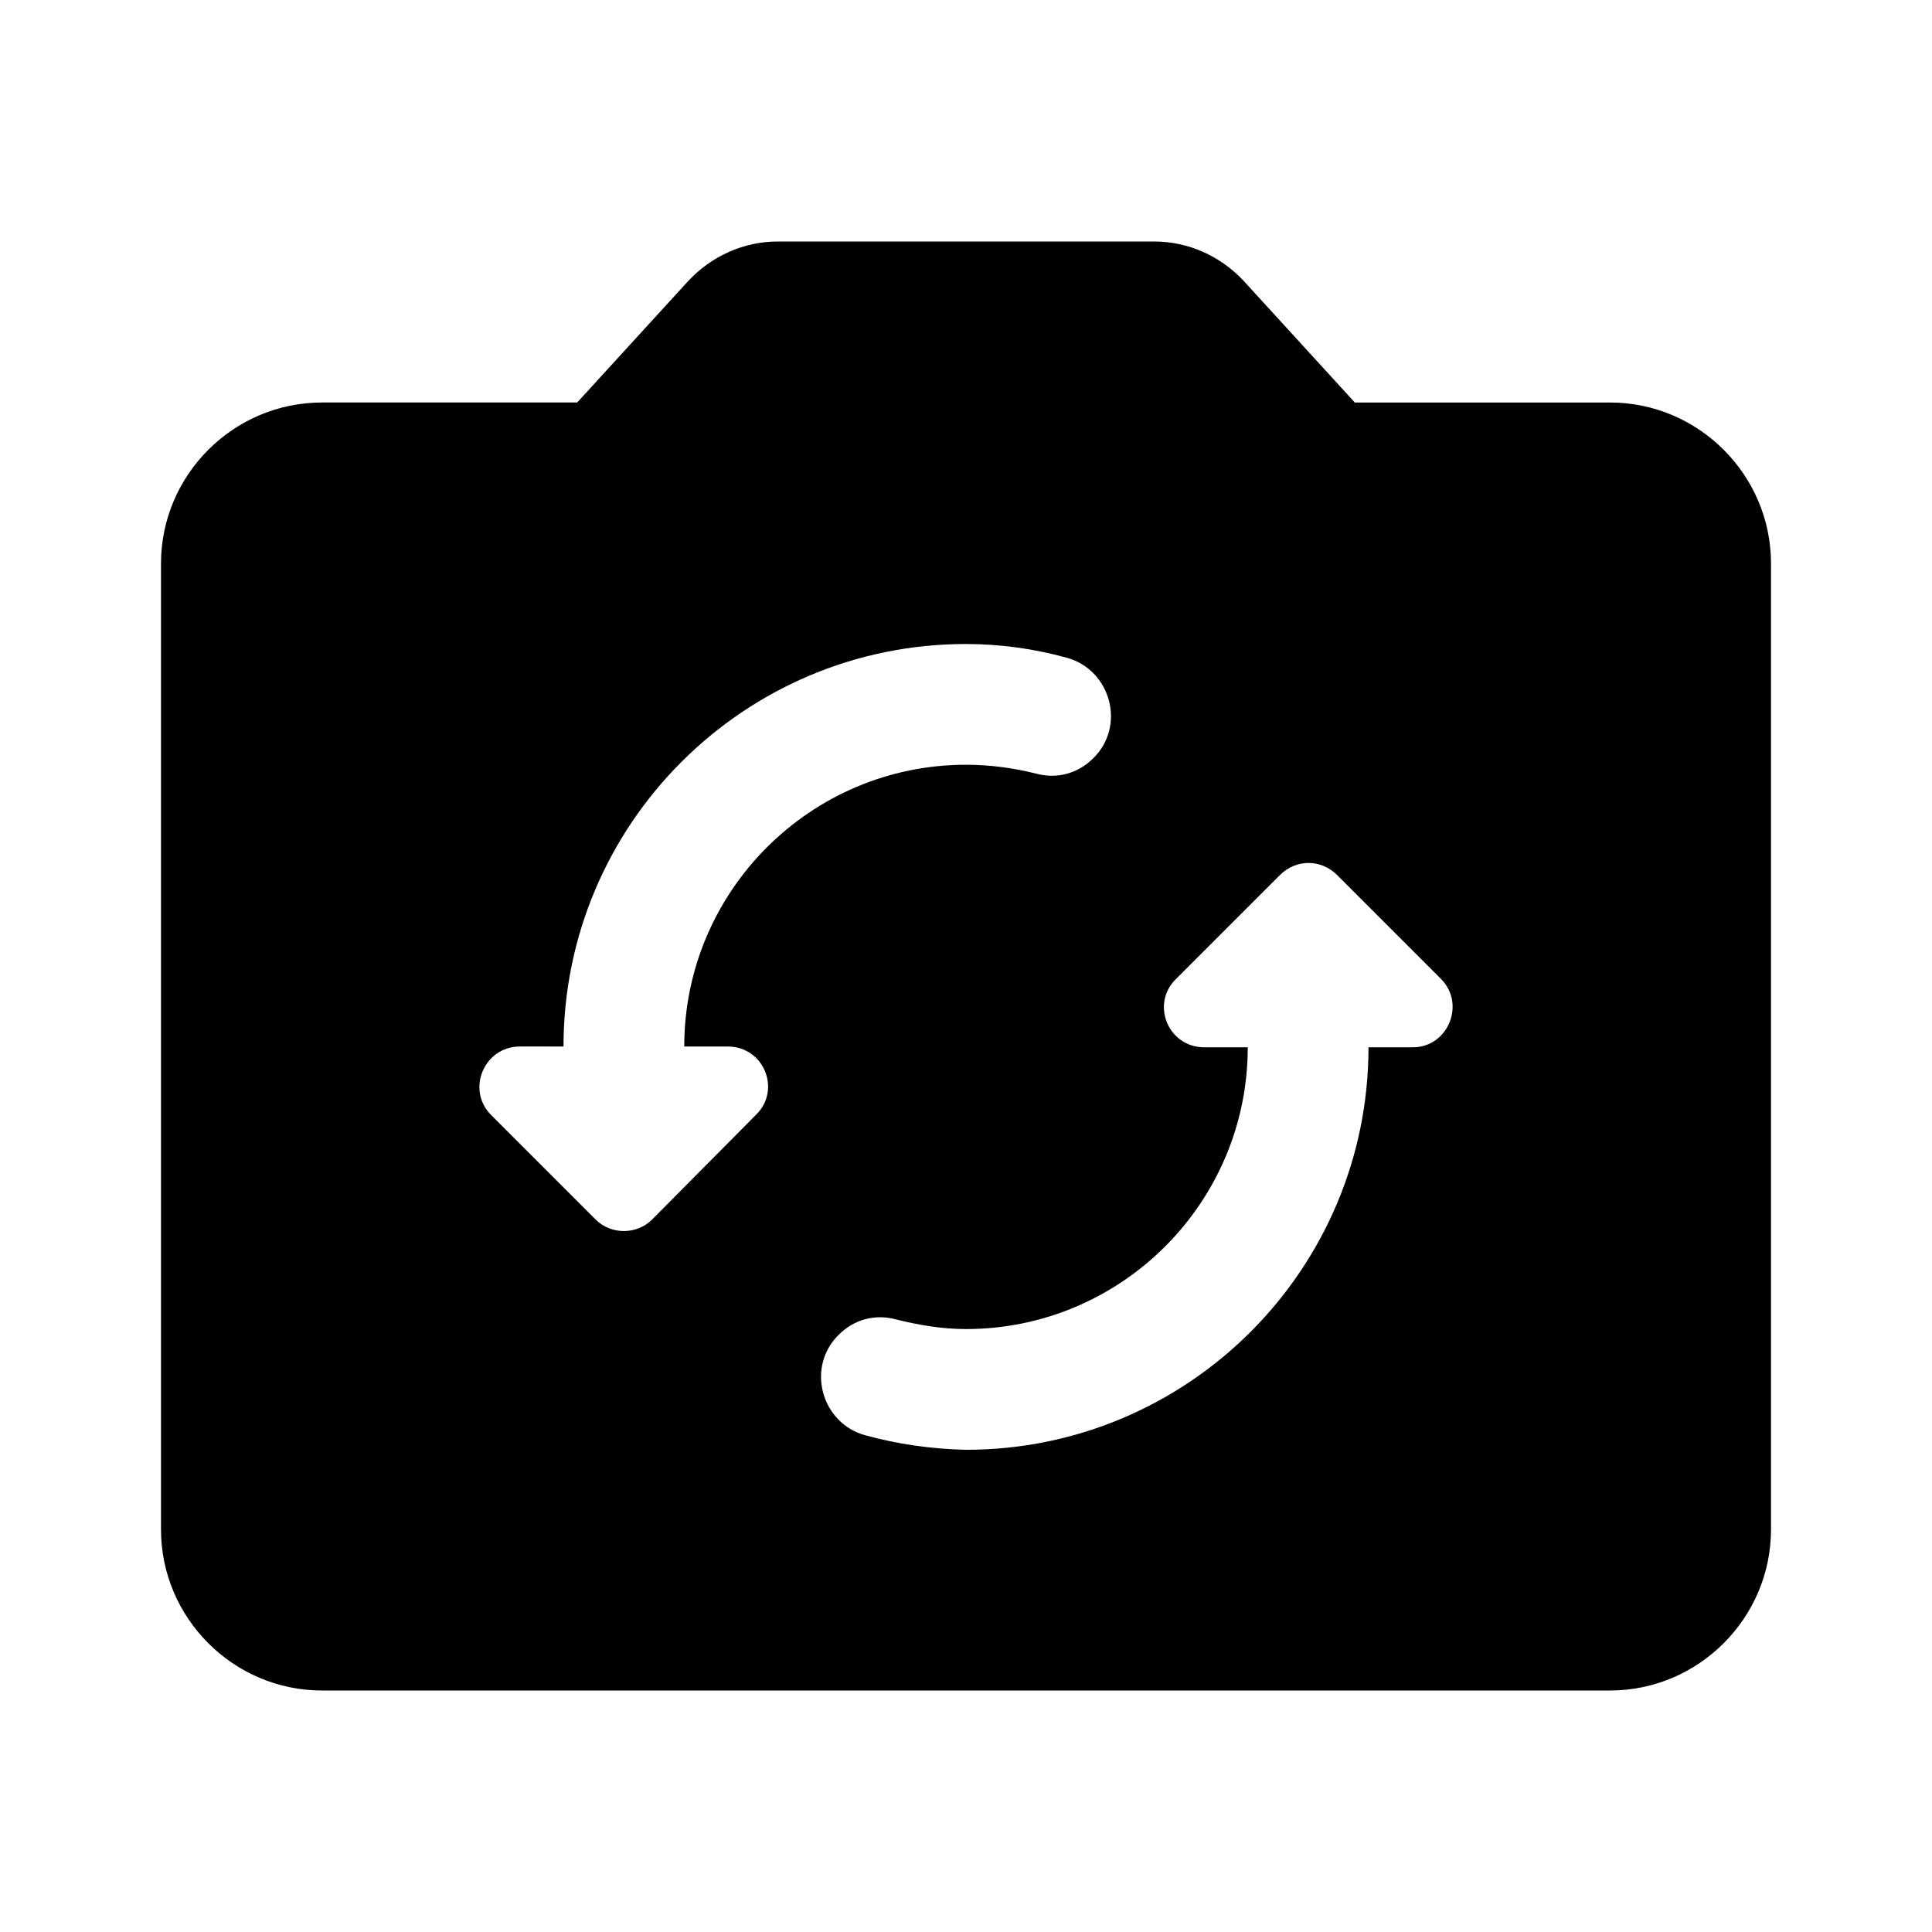 <svg xmlns="http://www.w3.org/2000/svg" viewBox="0 0 24 24"><path d="M2 7v12c0 1.1.9 2 2 2h16c1.1 0 2-.9 2-2V7c0-1.1-.9-2-2-2h-3.17l-1.38-1.51c-.29-.31-.69-.49-1.11-.49H9.66c-.42 0-.82.18-1.11.49L7.17 5H4c-1.1 0-2 .9-2 2zm8.75 10.83c-.55-.15-.74-.85-.33-1.25.19-.19.45-.26.71-.19.28.07.57.12.87.12 1.93 0 3.5-1.57 3.5-3.5h-.54c-.45 0-.67-.54-.35-.85l1.29-1.29c.2-.2.51-.2.71 0l1.29 1.29c.31.31.09.85-.35.85H17c0 2.76-2.24 5-5 5-.43-.01-.85-.07-1.25-.18zM7.4 15.15l-1.3-1.3c-.31-.31-.09-.85.36-.85H7c0-2.76 2.24-5 5-5 .43 0 .85.06 1.25.17.55.15.74.85.33 1.25-.19.19-.45.26-.71.19-.28-.07-.57-.11-.87-.11-1.93 0-3.5 1.57-3.5 3.5h.54c.45 0 .67.54.35.85l-1.29 1.3c-.19.19-.51.19-.7 0z"/></svg>